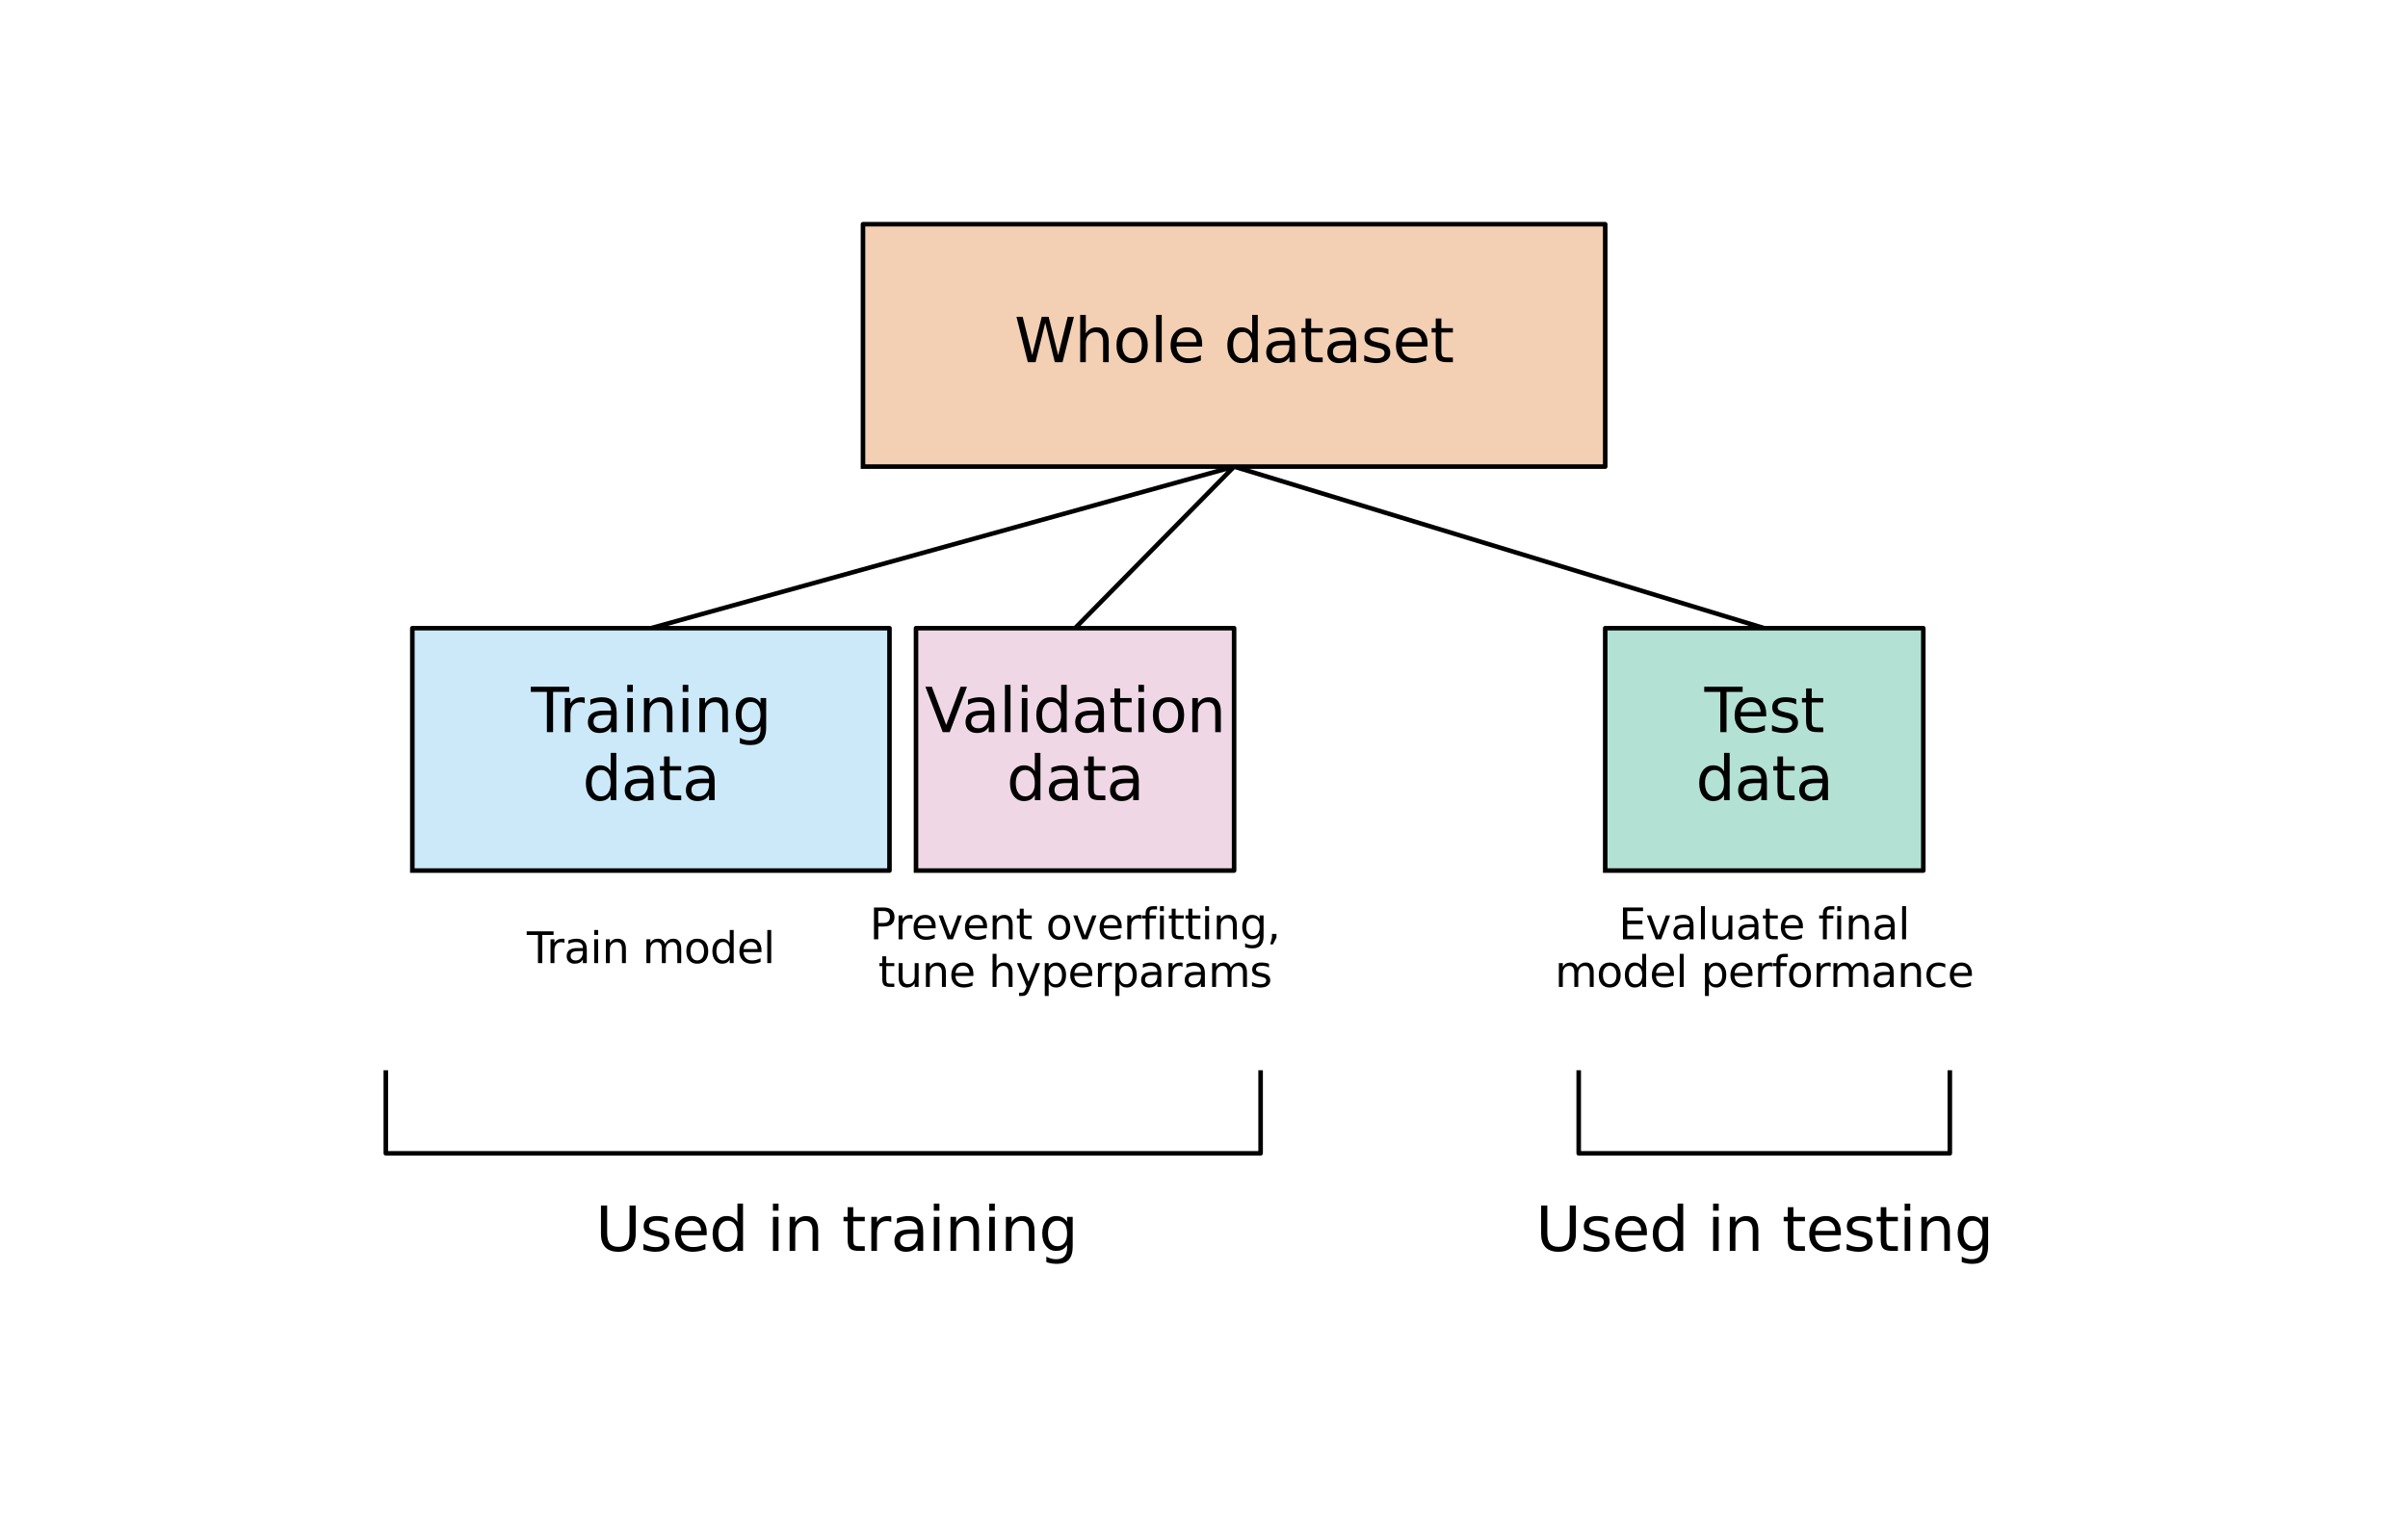 <?xml version="1.0" encoding="utf-8" standalone="no"?>
<!DOCTYPE svg PUBLIC "-//W3C//DTD SVG 1.1//EN"
  "http://www.w3.org/Graphics/SVG/1.1/DTD/svg11.dtd">
<svg xmlns:xlink="http://www.w3.org/1999/xlink" width="792pt" height="504pt" viewBox="0 0 792 504" xmlns="http://www.w3.org/2000/svg" version="1.1">
 <defs>
  <style type="text/css">*{stroke-linejoin: round; stroke-linecap: butt}</style>
 </defs>
 <g id="figure_1">
  <g id="patch_1">
   <path d="M 0 504 
L 792 504 
L 792 0 
L 0 0 
z
" style="fill: #ffffff"/>
  </g>
  <g id="axes_1">
   <g id="line2d_1">
    <path d="M 214.088 206.675 
L 405.9 153.513 
L 353.587 206.675 
L 405.9 153.513 
L 580.275 206.675 
" clip-path="url(#pc1a2f4b5ef)" style="fill: none; stroke: #000000; stroke-width: 1.5; stroke-linecap: square"/>
   </g>
   <g id="line2d_2">
    <path d="M 126.9 352.869 
L 126.9 379.45 
L 414.619 379.45 
L 414.619 352.869 
" clip-path="url(#pc1a2f4b5ef)" style="fill: none; stroke: #000000; stroke-width: 1.5; stroke-linecap: square"/>
   </g>
   <g id="line2d_3">
    <path d="M 519.244 352.869 
L 519.244 379.45 
L 641.306 379.45 
L 641.306 352.869 
" clip-path="url(#pc1a2f4b5ef)" style="fill: none; stroke: #000000; stroke-width: 1.5; stroke-linecap: square"/>
   </g>
   <g id="PolyCollection_1">
    <defs>
     <path id="mf3e19823dd" d="M 283.837 -430.23 
L 283.837 -350.487 
L 527.962 -350.487 
L 527.962 -430.23 
L 527.962 -430.23 
L 283.837 -430.23 
z
" style="stroke: #ffffff"/>
    </defs>
    <g clip-path="url(#pc1a2f4b5ef)">
     <use xlink:href="#mf3e19823dd" x="0" y="504" style="fill: #ffffff; stroke: #ffffff"/>
    </g>
   </g>
   <g id="PolyCollection_2">
    <defs>
     <path id="m83dc7801c2" d="M 283.837 -430.23 
L 283.837 -350.487 
L 527.962 -350.487 
L 527.962 -430.23 
L 527.962 -430.23 
L 283.837 -430.23 
z
" style="stroke: #d55e00; stroke-opacity: 0.3"/>
    </defs>
    <g clip-path="url(#pc1a2f4b5ef)">
     <use xlink:href="#m83dc7801c2" x="0" y="504" style="fill: #d55e00; fill-opacity: 0.3; stroke: #d55e00; stroke-opacity: 0.3"/>
    </g>
   </g>
   <g id="PolyCollection_3">
    <defs>
     <path id="m01be1316fd" d="M 135.619 -297.325 
L 135.619 -217.583 
L 292.556 -217.583 
L 292.556 -297.325 
L 292.556 -297.325 
L 135.619 -297.325 
z
" style="stroke: #ffffff"/>
    </defs>
    <g clip-path="url(#pc1a2f4b5ef)">
     <use xlink:href="#m01be1316fd" x="0" y="504" style="fill: #ffffff; stroke: #ffffff"/>
    </g>
   </g>
   <g id="PolyCollection_4">
    <defs>
     <path id="ma20d0dc2ec" d="M 135.619 -297.325 
L 135.619 -217.583 
L 292.556 -217.583 
L 292.556 -297.325 
L 292.556 -297.325 
L 135.619 -297.325 
z
" style="stroke: #56b4e9; stroke-opacity: 0.3"/>
    </defs>
    <g clip-path="url(#pc1a2f4b5ef)">
     <use xlink:href="#ma20d0dc2ec" x="0" y="504" style="fill: #56b4e9; fill-opacity: 0.3; stroke: #56b4e9; stroke-opacity: 0.3"/>
    </g>
   </g>
   <g id="PolyCollection_5">
    <defs>
     <path id="mcf775529c5" d="M 301.275 -297.325 
L 301.275 -217.583 
L 405.9 -217.583 
L 405.9 -297.325 
L 405.9 -297.325 
L 301.275 -297.325 
z
" style="stroke: #ffffff"/>
    </defs>
    <g clip-path="url(#pc1a2f4b5ef)">
     <use xlink:href="#mcf775529c5" x="0" y="504" style="fill: #ffffff; stroke: #ffffff"/>
    </g>
   </g>
   <g id="PolyCollection_6">
    <defs>
     <path id="m9216f8f76b" d="M 301.275 -297.325 
L 301.275 -217.583 
L 405.9 -217.583 
L 405.9 -297.325 
L 405.9 -297.325 
L 301.275 -297.325 
z
" style="stroke: #cc79a7; stroke-opacity: 0.3"/>
    </defs>
    <g clip-path="url(#pc1a2f4b5ef)">
     <use xlink:href="#m9216f8f76b" x="0" y="504" style="fill: #cc79a7; fill-opacity: 0.3; stroke: #cc79a7; stroke-opacity: 0.3"/>
    </g>
   </g>
   <g id="PolyCollection_7">
    <defs>
     <path id="m331a847802" d="M 527.962 -297.325 
L 527.962 -217.583 
L 632.587 -217.583 
L 632.587 -297.325 
L 632.587 -297.325 
L 527.962 -297.325 
z
" style="stroke: #ffffff"/>
    </defs>
    <g clip-path="url(#pc1a2f4b5ef)">
     <use xlink:href="#m331a847802" x="0" y="504" style="fill: #ffffff; stroke: #ffffff"/>
    </g>
   </g>
   <g id="PolyCollection_8">
    <defs>
     <path id="m56f07acd5c" d="M 527.962 -297.325 
L 527.962 -217.583 
L 632.587 -217.583 
L 632.587 -297.325 
L 632.587 -297.325 
L 527.962 -297.325 
z
" style="stroke: #009e73; stroke-opacity: 0.3"/>
    </defs>
    <g clip-path="url(#pc1a2f4b5ef)">
     <use xlink:href="#m56f07acd5c" x="0" y="504" style="fill: #009e73; fill-opacity: 0.3; stroke: #009e73; stroke-opacity: 0.3"/>
    </g>
   </g>
   <g id="line2d_4">
    <path d="M 283.837 153.513 
L 283.837 73.77 
L 527.962 73.77 
L 527.962 153.513 
L 283.837 153.513 
" clip-path="url(#pc1a2f4b5ef)" style="fill: none; stroke: #000000; stroke-width: 1.5; stroke-linecap: square"/>
   </g>
   <g id="line2d_5">
    <path d="M 135.619 286.417 
L 135.619 206.675 
L 292.556 206.675 
L 292.556 286.417 
L 135.619 286.417 
" clip-path="url(#pc1a2f4b5ef)" style="fill: none; stroke: #000000; stroke-width: 1.5; stroke-linecap: square"/>
   </g>
   <g id="line2d_6">
    <path d="M 301.275 286.417 
L 301.275 206.675 
L 405.9 206.675 
L 405.9 286.417 
L 301.275 286.417 
" clip-path="url(#pc1a2f4b5ef)" style="fill: none; stroke: #000000; stroke-width: 1.5; stroke-linecap: square"/>
   </g>
   <g id="line2d_7">
    <path d="M 527.962 286.417 
L 527.962 206.675 
L 632.587 206.675 
L 632.587 286.417 
L 527.962 286.417 
" clip-path="url(#pc1a2f4b5ef)" style="fill: none; stroke: #000000; stroke-width: 1.5; stroke-linecap: square"/>
   </g>
   <g id="text_1">
    <!-- Whole dataset -->
    <g transform="translate(333.639 119.16)scale(0.2 -0.2)">
     <defs>
      <path id="DejaVuSans-57" d="M 213 4666 
L 850 4666 
L 1831 722 
L 2809 4666 
L 3519 4666 
L 4500 722 
L 5478 4666 
L 6119 4666 
L 4947 0 
L 4153 0 
L 3169 4050 
L 2175 0 
L 1381 0 
L 213 4666 
z
" transform="scale(0.016)"/>
      <path id="DejaVuSans-68" d="M 3513 2113 
L 3513 0 
L 2938 0 
L 2938 2094 
Q 2938 2591 2744 2837 
Q 2550 3084 2163 3084 
Q 1697 3084 1428 2787 
Q 1159 2491 1159 1978 
L 1159 0 
L 581 0 
L 581 4863 
L 1159 4863 
L 1159 2956 
Q 1366 3272 1645 3428 
Q 1925 3584 2291 3584 
Q 2894 3584 3203 3211 
Q 3513 2838 3513 2113 
z
" transform="scale(0.016)"/>
      <path id="DejaVuSans-6f" d="M 1959 3097 
Q 1497 3097 1228 2736 
Q 959 2375 959 1747 
Q 959 1119 1226 758 
Q 1494 397 1959 397 
Q 2419 397 2687 759 
Q 2956 1122 2956 1747 
Q 2956 2369 2687 2733 
Q 2419 3097 1959 3097 
z
M 1959 3584 
Q 2709 3584 3137 3096 
Q 3566 2609 3566 1747 
Q 3566 888 3137 398 
Q 2709 -91 1959 -91 
Q 1206 -91 779 398 
Q 353 888 353 1747 
Q 353 2609 779 3096 
Q 1206 3584 1959 3584 
z
" transform="scale(0.016)"/>
      <path id="DejaVuSans-6c" d="M 603 4863 
L 1178 4863 
L 1178 0 
L 603 0 
L 603 4863 
z
" transform="scale(0.016)"/>
      <path id="DejaVuSans-65" d="M 3597 1894 
L 3597 1613 
L 953 1613 
Q 991 1019 1311 708 
Q 1631 397 2203 397 
Q 2534 397 2845 478 
Q 3156 559 3463 722 
L 3463 178 
Q 3153 47 2828 -22 
Q 2503 -91 2169 -91 
Q 1331 -91 842 396 
Q 353 884 353 1716 
Q 353 2575 817 3079 
Q 1281 3584 2069 3584 
Q 2775 3584 3186 3129 
Q 3597 2675 3597 1894 
z
M 3022 2063 
Q 3016 2534 2758 2815 
Q 2500 3097 2075 3097 
Q 1594 3097 1305 2825 
Q 1016 2553 972 2059 
L 3022 2063 
z
" transform="scale(0.016)"/>
      <path id="DejaVuSans-20" transform="scale(0.016)"/>
      <path id="DejaVuSans-64" d="M 2906 2969 
L 2906 4863 
L 3481 4863 
L 3481 0 
L 2906 0 
L 2906 525 
Q 2725 213 2448 61 
Q 2172 -91 1784 -91 
Q 1150 -91 751 415 
Q 353 922 353 1747 
Q 353 2572 751 3078 
Q 1150 3584 1784 3584 
Q 2172 3584 2448 3432 
Q 2725 3281 2906 2969 
z
M 947 1747 
Q 947 1113 1208 752 
Q 1469 391 1925 391 
Q 2381 391 2643 752 
Q 2906 1113 2906 1747 
Q 2906 2381 2643 2742 
Q 2381 3103 1925 3103 
Q 1469 3103 1208 2742 
Q 947 2381 947 1747 
z
" transform="scale(0.016)"/>
      <path id="DejaVuSans-61" d="M 2194 1759 
Q 1497 1759 1228 1600 
Q 959 1441 959 1056 
Q 959 750 1161 570 
Q 1363 391 1709 391 
Q 2188 391 2477 730 
Q 2766 1069 2766 1631 
L 2766 1759 
L 2194 1759 
z
M 3341 1997 
L 3341 0 
L 2766 0 
L 2766 531 
Q 2569 213 2275 61 
Q 1981 -91 1556 -91 
Q 1019 -91 701 211 
Q 384 513 384 1019 
Q 384 1609 779 1909 
Q 1175 2209 1959 2209 
L 2766 2209 
L 2766 2266 
Q 2766 2663 2505 2880 
Q 2244 3097 1772 3097 
Q 1472 3097 1187 3025 
Q 903 2953 641 2809 
L 641 3341 
Q 956 3463 1253 3523 
Q 1550 3584 1831 3584 
Q 2591 3584 2966 3190 
Q 3341 2797 3341 1997 
z
" transform="scale(0.016)"/>
      <path id="DejaVuSans-74" d="M 1172 4494 
L 1172 3500 
L 2356 3500 
L 2356 3053 
L 1172 3053 
L 1172 1153 
Q 1172 725 1289 603 
Q 1406 481 1766 481 
L 2356 481 
L 2356 0 
L 1766 0 
Q 1100 0 847 248 
Q 594 497 594 1153 
L 594 3053 
L 172 3053 
L 172 3500 
L 594 3500 
L 594 4494 
L 1172 4494 
z
" transform="scale(0.016)"/>
      <path id="DejaVuSans-73" d="M 2834 3397 
L 2834 2853 
Q 2591 2978 2328 3040 
Q 2066 3103 1784 3103 
Q 1356 3103 1142 2972 
Q 928 2841 928 2578 
Q 928 2378 1081 2264 
Q 1234 2150 1697 2047 
L 1894 2003 
Q 2506 1872 2764 1633 
Q 3022 1394 3022 966 
Q 3022 478 2636 193 
Q 2250 -91 1575 -91 
Q 1294 -91 989 -36 
Q 684 19 347 128 
L 347 722 
Q 666 556 975 473 
Q 1284 391 1588 391 
Q 1994 391 2212 530 
Q 2431 669 2431 922 
Q 2431 1156 2273 1281 
Q 2116 1406 1581 1522 
L 1381 1569 
Q 847 1681 609 1914 
Q 372 2147 372 2553 
Q 372 3047 722 3315 
Q 1072 3584 1716 3584 
Q 2034 3584 2315 3537 
Q 2597 3491 2834 3397 
z
" transform="scale(0.016)"/>
     </defs>
     <use xlink:href="#DejaVuSans-57"/>
     <use xlink:href="#DejaVuSans-68" x="98.877"/>
     <use xlink:href="#DejaVuSans-6f" x="162.256"/>
     <use xlink:href="#DejaVuSans-6c" x="223.438"/>
     <use xlink:href="#DejaVuSans-65" x="251.221"/>
     <use xlink:href="#DejaVuSans-20" x="312.744"/>
     <use xlink:href="#DejaVuSans-64" x="344.531"/>
     <use xlink:href="#DejaVuSans-61" x="408.008"/>
     <use xlink:href="#DejaVuSans-74" x="469.287"/>
     <use xlink:href="#DejaVuSans-61" x="508.496"/>
     <use xlink:href="#DejaVuSans-73" x="569.775"/>
     <use xlink:href="#DejaVuSans-65" x="621.875"/>
     <use xlink:href="#DejaVuSans-74" x="683.398"/>
    </g>
   </g>
   <g id="text_2">
    <!-- Training -->
    <g transform="translate(174.636 240.867)scale(0.2 -0.2)">
     <defs>
      <path id="DejaVuSans-54" d="M -19 4666 
L 3928 4666 
L 3928 4134 
L 2272 4134 
L 2272 0 
L 1638 0 
L 1638 4134 
L -19 4134 
L -19 4666 
z
" transform="scale(0.016)"/>
      <path id="DejaVuSans-72" d="M 2631 2963 
Q 2534 3019 2420 3045 
Q 2306 3072 2169 3072 
Q 1681 3072 1420 2755 
Q 1159 2438 1159 1844 
L 1159 0 
L 581 0 
L 581 3500 
L 1159 3500 
L 1159 2956 
Q 1341 3275 1631 3429 
Q 1922 3584 2338 3584 
Q 2397 3584 2469 3576 
Q 2541 3569 2628 3553 
L 2631 2963 
z
" transform="scale(0.016)"/>
      <path id="DejaVuSans-69" d="M 603 3500 
L 1178 3500 
L 1178 0 
L 603 0 
L 603 3500 
z
M 603 4863 
L 1178 4863 
L 1178 4134 
L 603 4134 
L 603 4863 
z
" transform="scale(0.016)"/>
      <path id="DejaVuSans-6e" d="M 3513 2113 
L 3513 0 
L 2938 0 
L 2938 2094 
Q 2938 2591 2744 2837 
Q 2550 3084 2163 3084 
Q 1697 3084 1428 2787 
Q 1159 2491 1159 1978 
L 1159 0 
L 581 0 
L 581 3500 
L 1159 3500 
L 1159 2956 
Q 1366 3272 1645 3428 
Q 1925 3584 2291 3584 
Q 2894 3584 3203 3211 
Q 3513 2838 3513 2113 
z
" transform="scale(0.016)"/>
      <path id="DejaVuSans-67" d="M 2906 1791 
Q 2906 2416 2648 2759 
Q 2391 3103 1925 3103 
Q 1463 3103 1205 2759 
Q 947 2416 947 1791 
Q 947 1169 1205 825 
Q 1463 481 1925 481 
Q 2391 481 2648 825 
Q 2906 1169 2906 1791 
z
M 3481 434 
Q 3481 -459 3084 -895 
Q 2688 -1331 1869 -1331 
Q 1566 -1331 1297 -1286 
Q 1028 -1241 775 -1147 
L 775 -588 
Q 1028 -725 1275 -790 
Q 1522 -856 1778 -856 
Q 2344 -856 2625 -561 
Q 2906 -266 2906 331 
L 2906 616 
Q 2728 306 2450 153 
Q 2172 0 1784 0 
Q 1141 0 747 490 
Q 353 981 353 1791 
Q 353 2603 747 3093 
Q 1141 3584 1784 3584 
Q 2172 3584 2450 3431 
Q 2728 3278 2906 2969 
L 2906 3500 
L 3481 3500 
L 3481 434 
z
" transform="scale(0.016)"/>
     </defs>
     <use xlink:href="#DejaVuSans-54"/>
     <use xlink:href="#DejaVuSans-72" x="46.334"/>
     <use xlink:href="#DejaVuSans-61" x="87.447"/>
     <use xlink:href="#DejaVuSans-69" x="148.727"/>
     <use xlink:href="#DejaVuSans-6e" x="176.51"/>
     <use xlink:href="#DejaVuSans-69" x="239.889"/>
     <use xlink:href="#DejaVuSans-6e" x="267.672"/>
     <use xlink:href="#DejaVuSans-67" x="331.051"/>
    </g>
    <!-- data -->
    <g transform="translate(191.562 263.262)scale(0.2 -0.2)">
     <use xlink:href="#DejaVuSans-64"/>
     <use xlink:href="#DejaVuSans-61" x="63.477"/>
     <use xlink:href="#DejaVuSans-74" x="124.756"/>
     <use xlink:href="#DejaVuSans-61" x="163.965"/>
    </g>
   </g>
   <g id="text_3">
    <!-- Validation -->
    <g transform="translate(304.206 240.867)scale(0.2 -0.2)">
     <defs>
      <path id="DejaVuSans-56" d="M 1831 0 
L 50 4666 
L 709 4666 
L 2188 738 
L 3669 4666 
L 4325 4666 
L 2547 0 
L 1831 0 
z
" transform="scale(0.016)"/>
     </defs>
     <use xlink:href="#DejaVuSans-56"/>
     <use xlink:href="#DejaVuSans-61" x="60.658"/>
     <use xlink:href="#DejaVuSans-6c" x="121.938"/>
     <use xlink:href="#DejaVuSans-69" x="149.721"/>
     <use xlink:href="#DejaVuSans-64" x="177.504"/>
     <use xlink:href="#DejaVuSans-61" x="240.98"/>
     <use xlink:href="#DejaVuSans-74" x="302.26"/>
     <use xlink:href="#DejaVuSans-69" x="341.469"/>
     <use xlink:href="#DejaVuSans-6f" x="369.252"/>
     <use xlink:href="#DejaVuSans-6e" x="430.434"/>
    </g>
    <!-- data -->
    <g transform="translate(331.062 263.262)scale(0.2 -0.2)">
     <use xlink:href="#DejaVuSans-64"/>
     <use xlink:href="#DejaVuSans-61" x="63.477"/>
     <use xlink:href="#DejaVuSans-74" x="124.756"/>
     <use xlink:href="#DejaVuSans-61" x="163.965"/>
    </g>
   </g>
   <g id="text_4">
    <!-- Test -->
    <g transform="translate(560.584 240.867)scale(0.2 -0.2)">
     <use xlink:href="#DejaVuSans-54"/>
     <use xlink:href="#DejaVuSans-65" x="44.084"/>
     <use xlink:href="#DejaVuSans-73" x="105.607"/>
     <use xlink:href="#DejaVuSans-74" x="157.707"/>
    </g>
    <!-- data -->
    <g transform="translate(557.75 263.262)scale(0.2 -0.2)">
     <use xlink:href="#DejaVuSans-64"/>
     <use xlink:href="#DejaVuSans-61" x="63.477"/>
     <use xlink:href="#DejaVuSans-74" x="124.756"/>
     <use xlink:href="#DejaVuSans-61" x="163.965"/>
    </g>
   </g>
   <g id="text_5">
    <!-- Used in training -->
    <g transform="translate(195.878 411.549)scale(0.2 -0.2)">
     <defs>
      <path id="DejaVuSans-55" d="M 556 4666 
L 1191 4666 
L 1191 1831 
Q 1191 1081 1462 751 
Q 1734 422 2344 422 
Q 2950 422 3222 751 
Q 3494 1081 3494 1831 
L 3494 4666 
L 4128 4666 
L 4128 1753 
Q 4128 841 3676 375 
Q 3225 -91 2344 -91 
Q 1459 -91 1007 375 
Q 556 841 556 1753 
L 556 4666 
z
" transform="scale(0.016)"/>
     </defs>
     <use xlink:href="#DejaVuSans-55"/>
     <use xlink:href="#DejaVuSans-73" x="73.193"/>
     <use xlink:href="#DejaVuSans-65" x="125.293"/>
     <use xlink:href="#DejaVuSans-64" x="186.816"/>
     <use xlink:href="#DejaVuSans-20" x="250.293"/>
     <use xlink:href="#DejaVuSans-69" x="282.08"/>
     <use xlink:href="#DejaVuSans-6e" x="309.863"/>
     <use xlink:href="#DejaVuSans-20" x="373.242"/>
     <use xlink:href="#DejaVuSans-74" x="405.029"/>
     <use xlink:href="#DejaVuSans-72" x="444.238"/>
     <use xlink:href="#DejaVuSans-61" x="485.352"/>
     <use xlink:href="#DejaVuSans-69" x="546.631"/>
     <use xlink:href="#DejaVuSans-6e" x="574.414"/>
     <use xlink:href="#DejaVuSans-69" x="637.793"/>
     <use xlink:href="#DejaVuSans-6e" x="665.576"/>
     <use xlink:href="#DejaVuSans-67" x="728.955"/>
    </g>
   </g>
   <g id="text_6">
    <!-- Prevent overfitting, -->
    <g transform="translate(286.048 309.022)scale(0.14 -0.14)">
     <defs>
      <path id="DejaVuSans-50" d="M 1259 4147 
L 1259 2394 
L 2053 2394 
Q 2494 2394 2734 2622 
Q 2975 2850 2975 3272 
Q 2975 3691 2734 3919 
Q 2494 4147 2053 4147 
L 1259 4147 
z
M 628 4666 
L 2053 4666 
Q 2838 4666 3239 4311 
Q 3641 3956 3641 3272 
Q 3641 2581 3239 2228 
Q 2838 1875 2053 1875 
L 1259 1875 
L 1259 0 
L 628 0 
L 628 4666 
z
" transform="scale(0.016)"/>
      <path id="DejaVuSans-76" d="M 191 3500 
L 800 3500 
L 1894 563 
L 2988 3500 
L 3597 3500 
L 2284 0 
L 1503 0 
L 191 3500 
z
" transform="scale(0.016)"/>
      <path id="DejaVuSans-66" d="M 2375 4863 
L 2375 4384 
L 1825 4384 
Q 1516 4384 1395 4259 
Q 1275 4134 1275 3809 
L 1275 3500 
L 2222 3500 
L 2222 3053 
L 1275 3053 
L 1275 0 
L 697 0 
L 697 3053 
L 147 3053 
L 147 3500 
L 697 3500 
L 697 3744 
Q 697 4328 969 4595 
Q 1241 4863 1831 4863 
L 2375 4863 
z
" transform="scale(0.016)"/>
      <path id="DejaVuSans-2c" d="M 750 794 
L 1409 794 
L 1409 256 
L 897 -744 
L 494 -744 
L 750 256 
L 750 794 
z
" transform="scale(0.016)"/>
     </defs>
     <use xlink:href="#DejaVuSans-50"/>
     <use xlink:href="#DejaVuSans-72" x="58.553"/>
     <use xlink:href="#DejaVuSans-65" x="97.416"/>
     <use xlink:href="#DejaVuSans-76" x="158.939"/>
     <use xlink:href="#DejaVuSans-65" x="218.119"/>
     <use xlink:href="#DejaVuSans-6e" x="279.643"/>
     <use xlink:href="#DejaVuSans-74" x="343.021"/>
     <use xlink:href="#DejaVuSans-20" x="382.23"/>
     <use xlink:href="#DejaVuSans-6f" x="414.018"/>
     <use xlink:href="#DejaVuSans-76" x="475.199"/>
     <use xlink:href="#DejaVuSans-65" x="534.379"/>
     <use xlink:href="#DejaVuSans-72" x="595.902"/>
     <use xlink:href="#DejaVuSans-66" x="637.016"/>
     <use xlink:href="#DejaVuSans-69" x="672.221"/>
     <use xlink:href="#DejaVuSans-74" x="700.004"/>
     <use xlink:href="#DejaVuSans-74" x="739.213"/>
     <use xlink:href="#DejaVuSans-69" x="778.422"/>
     <use xlink:href="#DejaVuSans-6e" x="806.205"/>
     <use xlink:href="#DejaVuSans-67" x="869.584"/>
     <use xlink:href="#DejaVuSans-2c" x="933.061"/>
    </g>
    <!-- tune hyperparams -->
    <g transform="translate(288.865 324.699)scale(0.14 -0.14)">
     <defs>
      <path id="DejaVuSans-75" d="M 544 1381 
L 544 3500 
L 1119 3500 
L 1119 1403 
Q 1119 906 1312 657 
Q 1506 409 1894 409 
Q 2359 409 2629 706 
Q 2900 1003 2900 1516 
L 2900 3500 
L 3475 3500 
L 3475 0 
L 2900 0 
L 2900 538 
Q 2691 219 2414 64 
Q 2138 -91 1772 -91 
Q 1169 -91 856 284 
Q 544 659 544 1381 
z
M 1991 3584 
L 1991 3584 
z
" transform="scale(0.016)"/>
      <path id="DejaVuSans-79" d="M 2059 -325 
Q 1816 -950 1584 -1140 
Q 1353 -1331 966 -1331 
L 506 -1331 
L 506 -850 
L 844 -850 
Q 1081 -850 1212 -737 
Q 1344 -625 1503 -206 
L 1606 56 
L 191 3500 
L 800 3500 
L 1894 763 
L 2988 3500 
L 3597 3500 
L 2059 -325 
z
" transform="scale(0.016)"/>
      <path id="DejaVuSans-70" d="M 1159 525 
L 1159 -1331 
L 581 -1331 
L 581 3500 
L 1159 3500 
L 1159 2969 
Q 1341 3281 1617 3432 
Q 1894 3584 2278 3584 
Q 2916 3584 3314 3078 
Q 3713 2572 3713 1747 
Q 3713 922 3314 415 
Q 2916 -91 2278 -91 
Q 1894 -91 1617 61 
Q 1341 213 1159 525 
z
M 3116 1747 
Q 3116 2381 2855 2742 
Q 2594 3103 2138 3103 
Q 1681 3103 1420 2742 
Q 1159 2381 1159 1747 
Q 1159 1113 1420 752 
Q 1681 391 2138 391 
Q 2594 391 2855 752 
Q 3116 1113 3116 1747 
z
" transform="scale(0.016)"/>
      <path id="DejaVuSans-6d" d="M 3328 2828 
Q 3544 3216 3844 3400 
Q 4144 3584 4550 3584 
Q 5097 3584 5394 3201 
Q 5691 2819 5691 2113 
L 5691 0 
L 5113 0 
L 5113 2094 
Q 5113 2597 4934 2840 
Q 4756 3084 4391 3084 
Q 3944 3084 3684 2787 
Q 3425 2491 3425 1978 
L 3425 0 
L 2847 0 
L 2847 2094 
Q 2847 2600 2669 2842 
Q 2491 3084 2119 3084 
Q 1678 3084 1418 2786 
Q 1159 2488 1159 1978 
L 1159 0 
L 581 0 
L 581 3500 
L 1159 3500 
L 1159 2956 
Q 1356 3278 1631 3431 
Q 1906 3584 2284 3584 
Q 2666 3584 2933 3390 
Q 3200 3197 3328 2828 
z
" transform="scale(0.016)"/>
     </defs>
     <use xlink:href="#DejaVuSans-74"/>
     <use xlink:href="#DejaVuSans-75" x="39.209"/>
     <use xlink:href="#DejaVuSans-6e" x="102.588"/>
     <use xlink:href="#DejaVuSans-65" x="165.967"/>
     <use xlink:href="#DejaVuSans-20" x="227.49"/>
     <use xlink:href="#DejaVuSans-68" x="259.277"/>
     <use xlink:href="#DejaVuSans-79" x="322.656"/>
     <use xlink:href="#DejaVuSans-70" x="381.836"/>
     <use xlink:href="#DejaVuSans-65" x="445.312"/>
     <use xlink:href="#DejaVuSans-72" x="506.836"/>
     <use xlink:href="#DejaVuSans-70" x="547.949"/>
     <use xlink:href="#DejaVuSans-61" x="611.426"/>
     <use xlink:href="#DejaVuSans-72" x="672.705"/>
     <use xlink:href="#DejaVuSans-61" x="713.818"/>
     <use xlink:href="#DejaVuSans-6d" x="775.098"/>
     <use xlink:href="#DejaVuSans-73" x="872.51"/>
    </g>
   </g>
   <g id="text_7">
    <!-- Train model -->
    <g transform="translate(173.274 316.861)scale(0.14 -0.14)">
     <use xlink:href="#DejaVuSans-54"/>
     <use xlink:href="#DejaVuSans-72" x="46.334"/>
     <use xlink:href="#DejaVuSans-61" x="87.447"/>
     <use xlink:href="#DejaVuSans-69" x="148.727"/>
     <use xlink:href="#DejaVuSans-6e" x="176.51"/>
     <use xlink:href="#DejaVuSans-20" x="239.889"/>
     <use xlink:href="#DejaVuSans-6d" x="271.676"/>
     <use xlink:href="#DejaVuSans-6f" x="369.088"/>
     <use xlink:href="#DejaVuSans-64" x="430.27"/>
     <use xlink:href="#DejaVuSans-65" x="493.746"/>
     <use xlink:href="#DejaVuSans-6c" x="555.27"/>
    </g>
   </g>
   <g id="text_8">
    <!-- Evaluate final -->
    <g transform="translate(532.393 309.022)scale(0.14 -0.14)">
     <defs>
      <path id="DejaVuSans-45" d="M 628 4666 
L 3578 4666 
L 3578 4134 
L 1259 4134 
L 1259 2753 
L 3481 2753 
L 3481 2222 
L 1259 2222 
L 1259 531 
L 3634 531 
L 3634 0 
L 628 0 
L 628 4666 
z
" transform="scale(0.016)"/>
     </defs>
     <use xlink:href="#DejaVuSans-45"/>
     <use xlink:href="#DejaVuSans-76" x="63.184"/>
     <use xlink:href="#DejaVuSans-61" x="122.363"/>
     <use xlink:href="#DejaVuSans-6c" x="183.643"/>
     <use xlink:href="#DejaVuSans-75" x="211.426"/>
     <use xlink:href="#DejaVuSans-61" x="274.805"/>
     <use xlink:href="#DejaVuSans-74" x="336.084"/>
     <use xlink:href="#DejaVuSans-65" x="375.293"/>
     <use xlink:href="#DejaVuSans-20" x="436.816"/>
     <use xlink:href="#DejaVuSans-66" x="468.604"/>
     <use xlink:href="#DejaVuSans-69" x="503.809"/>
     <use xlink:href="#DejaVuSans-6e" x="531.592"/>
     <use xlink:href="#DejaVuSans-61" x="594.971"/>
     <use xlink:href="#DejaVuSans-6c" x="656.25"/>
    </g>
    <!-- model performance -->
    <g transform="translate(511.421 324.699)scale(0.14 -0.14)">
     <defs>
      <path id="DejaVuSans-63" d="M 3122 3366 
L 3122 2828 
Q 2878 2963 2633 3030 
Q 2388 3097 2138 3097 
Q 1578 3097 1268 2742 
Q 959 2388 959 1747 
Q 959 1106 1268 751 
Q 1578 397 2138 397 
Q 2388 397 2633 464 
Q 2878 531 3122 666 
L 3122 134 
Q 2881 22 2623 -34 
Q 2366 -91 2075 -91 
Q 1284 -91 818 406 
Q 353 903 353 1747 
Q 353 2603 823 3093 
Q 1294 3584 2113 3584 
Q 2378 3584 2631 3529 
Q 2884 3475 3122 3366 
z
" transform="scale(0.016)"/>
     </defs>
     <use xlink:href="#DejaVuSans-6d"/>
     <use xlink:href="#DejaVuSans-6f" x="97.412"/>
     <use xlink:href="#DejaVuSans-64" x="158.594"/>
     <use xlink:href="#DejaVuSans-65" x="222.07"/>
     <use xlink:href="#DejaVuSans-6c" x="283.594"/>
     <use xlink:href="#DejaVuSans-20" x="311.377"/>
     <use xlink:href="#DejaVuSans-70" x="343.164"/>
     <use xlink:href="#DejaVuSans-65" x="406.641"/>
     <use xlink:href="#DejaVuSans-72" x="468.164"/>
     <use xlink:href="#DejaVuSans-66" x="509.277"/>
     <use xlink:href="#DejaVuSans-6f" x="544.482"/>
     <use xlink:href="#DejaVuSans-72" x="605.664"/>
     <use xlink:href="#DejaVuSans-6d" x="645.027"/>
     <use xlink:href="#DejaVuSans-61" x="742.439"/>
     <use xlink:href="#DejaVuSans-6e" x="803.719"/>
     <use xlink:href="#DejaVuSans-63" x="867.098"/>
     <use xlink:href="#DejaVuSans-65" x="922.078"/>
    </g>
   </g>
   <g id="text_9">
    <!-- Used in testing -->
    <g transform="translate(505.106 411.549)scale(0.2 -0.2)">
     <use xlink:href="#DejaVuSans-55"/>
     <use xlink:href="#DejaVuSans-73" x="73.193"/>
     <use xlink:href="#DejaVuSans-65" x="125.293"/>
     <use xlink:href="#DejaVuSans-64" x="186.816"/>
     <use xlink:href="#DejaVuSans-20" x="250.293"/>
     <use xlink:href="#DejaVuSans-69" x="282.08"/>
     <use xlink:href="#DejaVuSans-6e" x="309.863"/>
     <use xlink:href="#DejaVuSans-20" x="373.242"/>
     <use xlink:href="#DejaVuSans-74" x="405.029"/>
     <use xlink:href="#DejaVuSans-65" x="444.238"/>
     <use xlink:href="#DejaVuSans-73" x="505.762"/>
     <use xlink:href="#DejaVuSans-74" x="557.861"/>
     <use xlink:href="#DejaVuSans-69" x="597.07"/>
     <use xlink:href="#DejaVuSans-6e" x="624.854"/>
     <use xlink:href="#DejaVuSans-67" x="688.232"/>
    </g>
   </g>
  </g>
 </g>
 <defs>
  <clipPath id="pc1a2f4b5ef">
   <rect x="99" y="60.48" width="613.8" height="388.08"/>
  </clipPath>
 </defs>
</svg>

